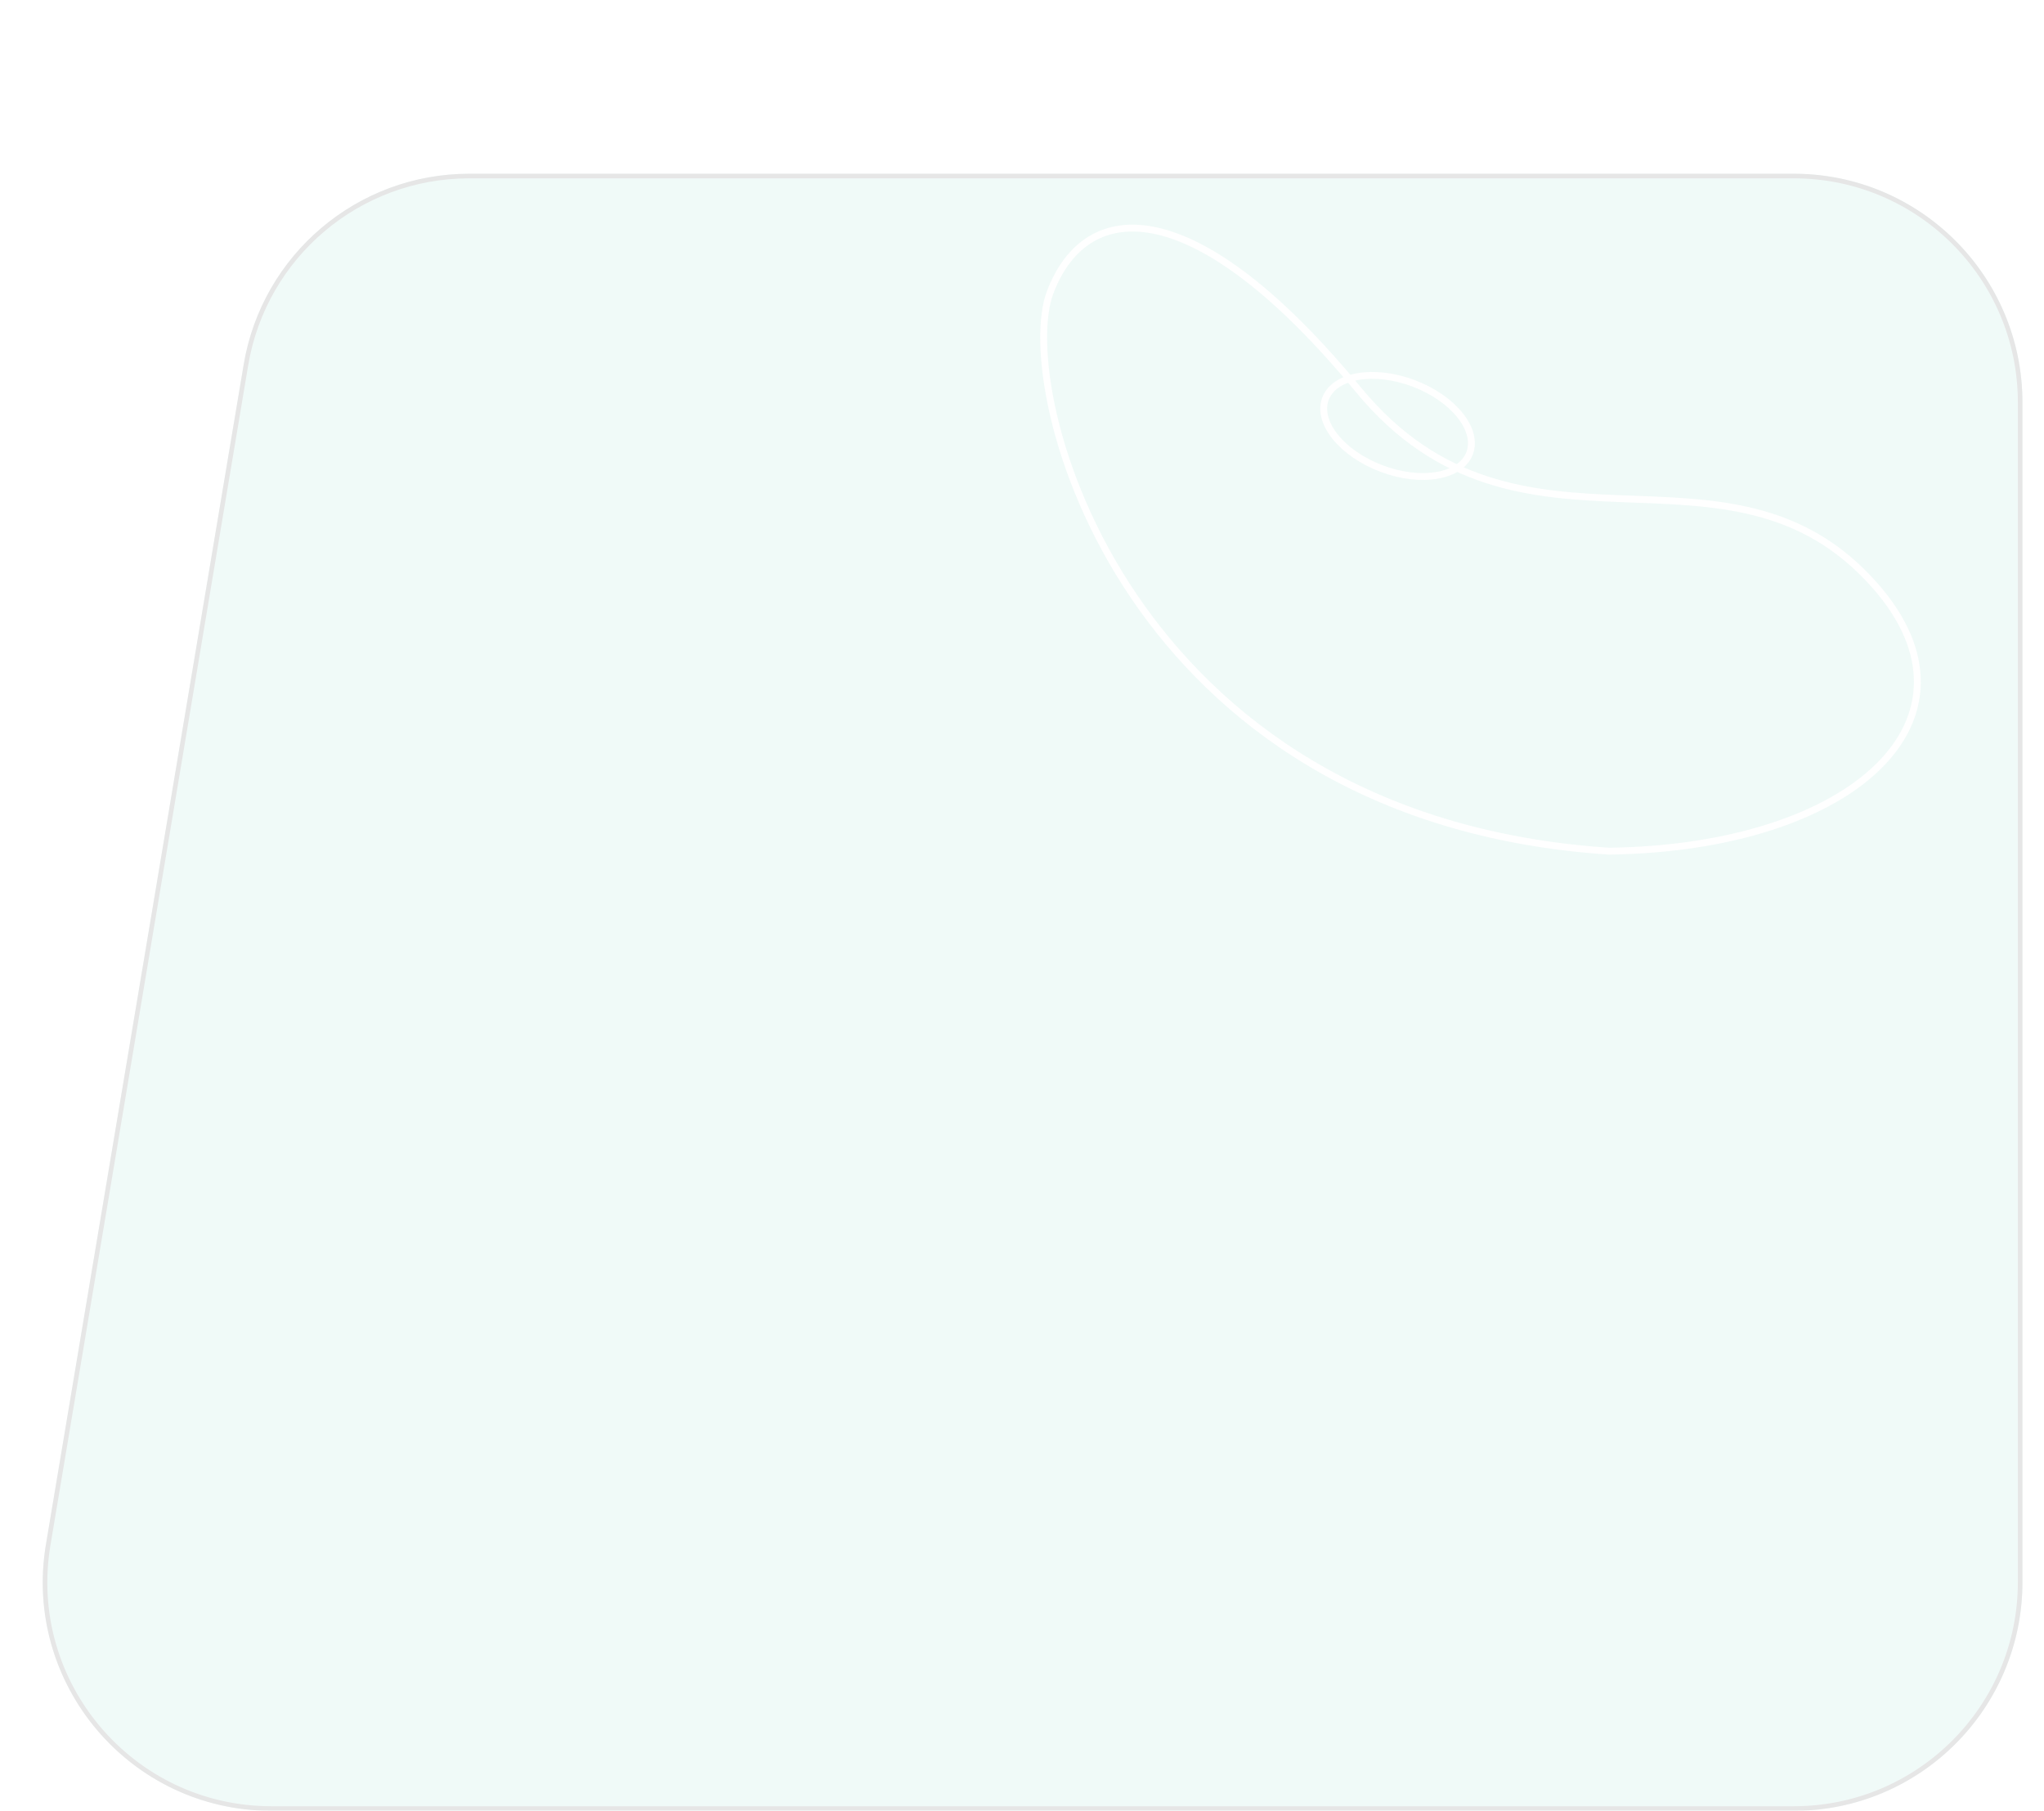 <svg width="447" height="396" viewBox="0 0 447 396" fill="none" xmlns="http://www.w3.org/2000/svg">
<g filter="url(#filter0_d_1_45)">
<g opacity="0.1" filter="url(#filter1_d_1_45)">
<path d="M53.289 71.735C57.327 47.647 78.177 30 102.602 30H392.284C419.898 30 442.284 52.386 442.284 80V338C442.284 365.614 419.898 388 392.284 388H59.361C28.446 388 4.939 360.226 10.049 329.735L53.289 71.735Z" fill="#68C9BA"/>
<path d="M102.602 30.5H392.284C419.622 30.5 441.784 52.662 441.784 80V338C441.784 365.338 419.622 387.5 392.284 387.5H59.361C28.755 387.5 5.483 360.003 10.542 329.818L53.782 71.818C57.779 47.97 78.421 30.5 102.602 30.5Z" stroke="black"/>
</g>
<path d="M410.013 124.029C435.737 153.207 405.363 181.381 351.902 182.141C245.615 175.137 221.63 81.007 229.663 59.903C237.696 38.798 261.614 38.222 297.053 81.215C332.492 124.208 377.857 87.557 410.013 124.029Z" stroke="white" stroke-width="1.5"/>
<ellipse cx="305.633" cy="89.15" rx="16.848" ry="9.956" transform="rotate(20.718 305.633 89.15)" stroke="white" stroke-width="1.5"/>
</g>
<defs>
<filter id="filter0_d_1_45" x="5.349" y="30" width="440.935" height="366" filterUnits="userSpaceOnUse" color-interpolation-filters="sRGB">
<feFlood flood-opacity="0" result="BackgroundImageFix"/>
<feColorMatrix in="SourceAlpha" type="matrix" values="0 0 0 0 0 0 0 0 0 0 0 0 0 0 0 0 0 0 127 0" result="hardAlpha"/>
<feOffset dy="4"/>
<feGaussianBlur stdDeviation="2"/>
<feComposite in2="hardAlpha" operator="out"/>
<feColorMatrix type="matrix" values="0 0 0 0 0 0 0 0 0 0 0 0 0 0 0 0 0 0 0.25 0"/>
<feBlend mode="normal" in2="BackgroundImageFix" result="effect1_dropShadow_1_45"/>
<feBlend mode="normal" in="SourceGraphic" in2="effect1_dropShadow_1_45" result="shape"/>
</filter>
<filter id="filter1_d_1_45" x="5.349" y="30" width="440.935" height="366" filterUnits="userSpaceOnUse" color-interpolation-filters="sRGB">
<feFlood flood-opacity="0" result="BackgroundImageFix"/>
<feColorMatrix in="SourceAlpha" type="matrix" values="0 0 0 0 0 0 0 0 0 0 0 0 0 0 0 0 0 0 127 0" result="hardAlpha"/>
<feOffset dy="4"/>
<feGaussianBlur stdDeviation="2"/>
<feComposite in2="hardAlpha" operator="out"/>
<feColorMatrix type="matrix" values="0 0 0 0 0 0 0 0 0 0 0 0 0 0 0 0 0 0 0.25 0"/>
<feBlend mode="normal" in2="BackgroundImageFix" result="effect1_dropShadow_1_45"/>
<feBlend mode="normal" in="SourceGraphic" in2="effect1_dropShadow_1_45" result="shape"/>
</filter>
</defs>
</svg>
